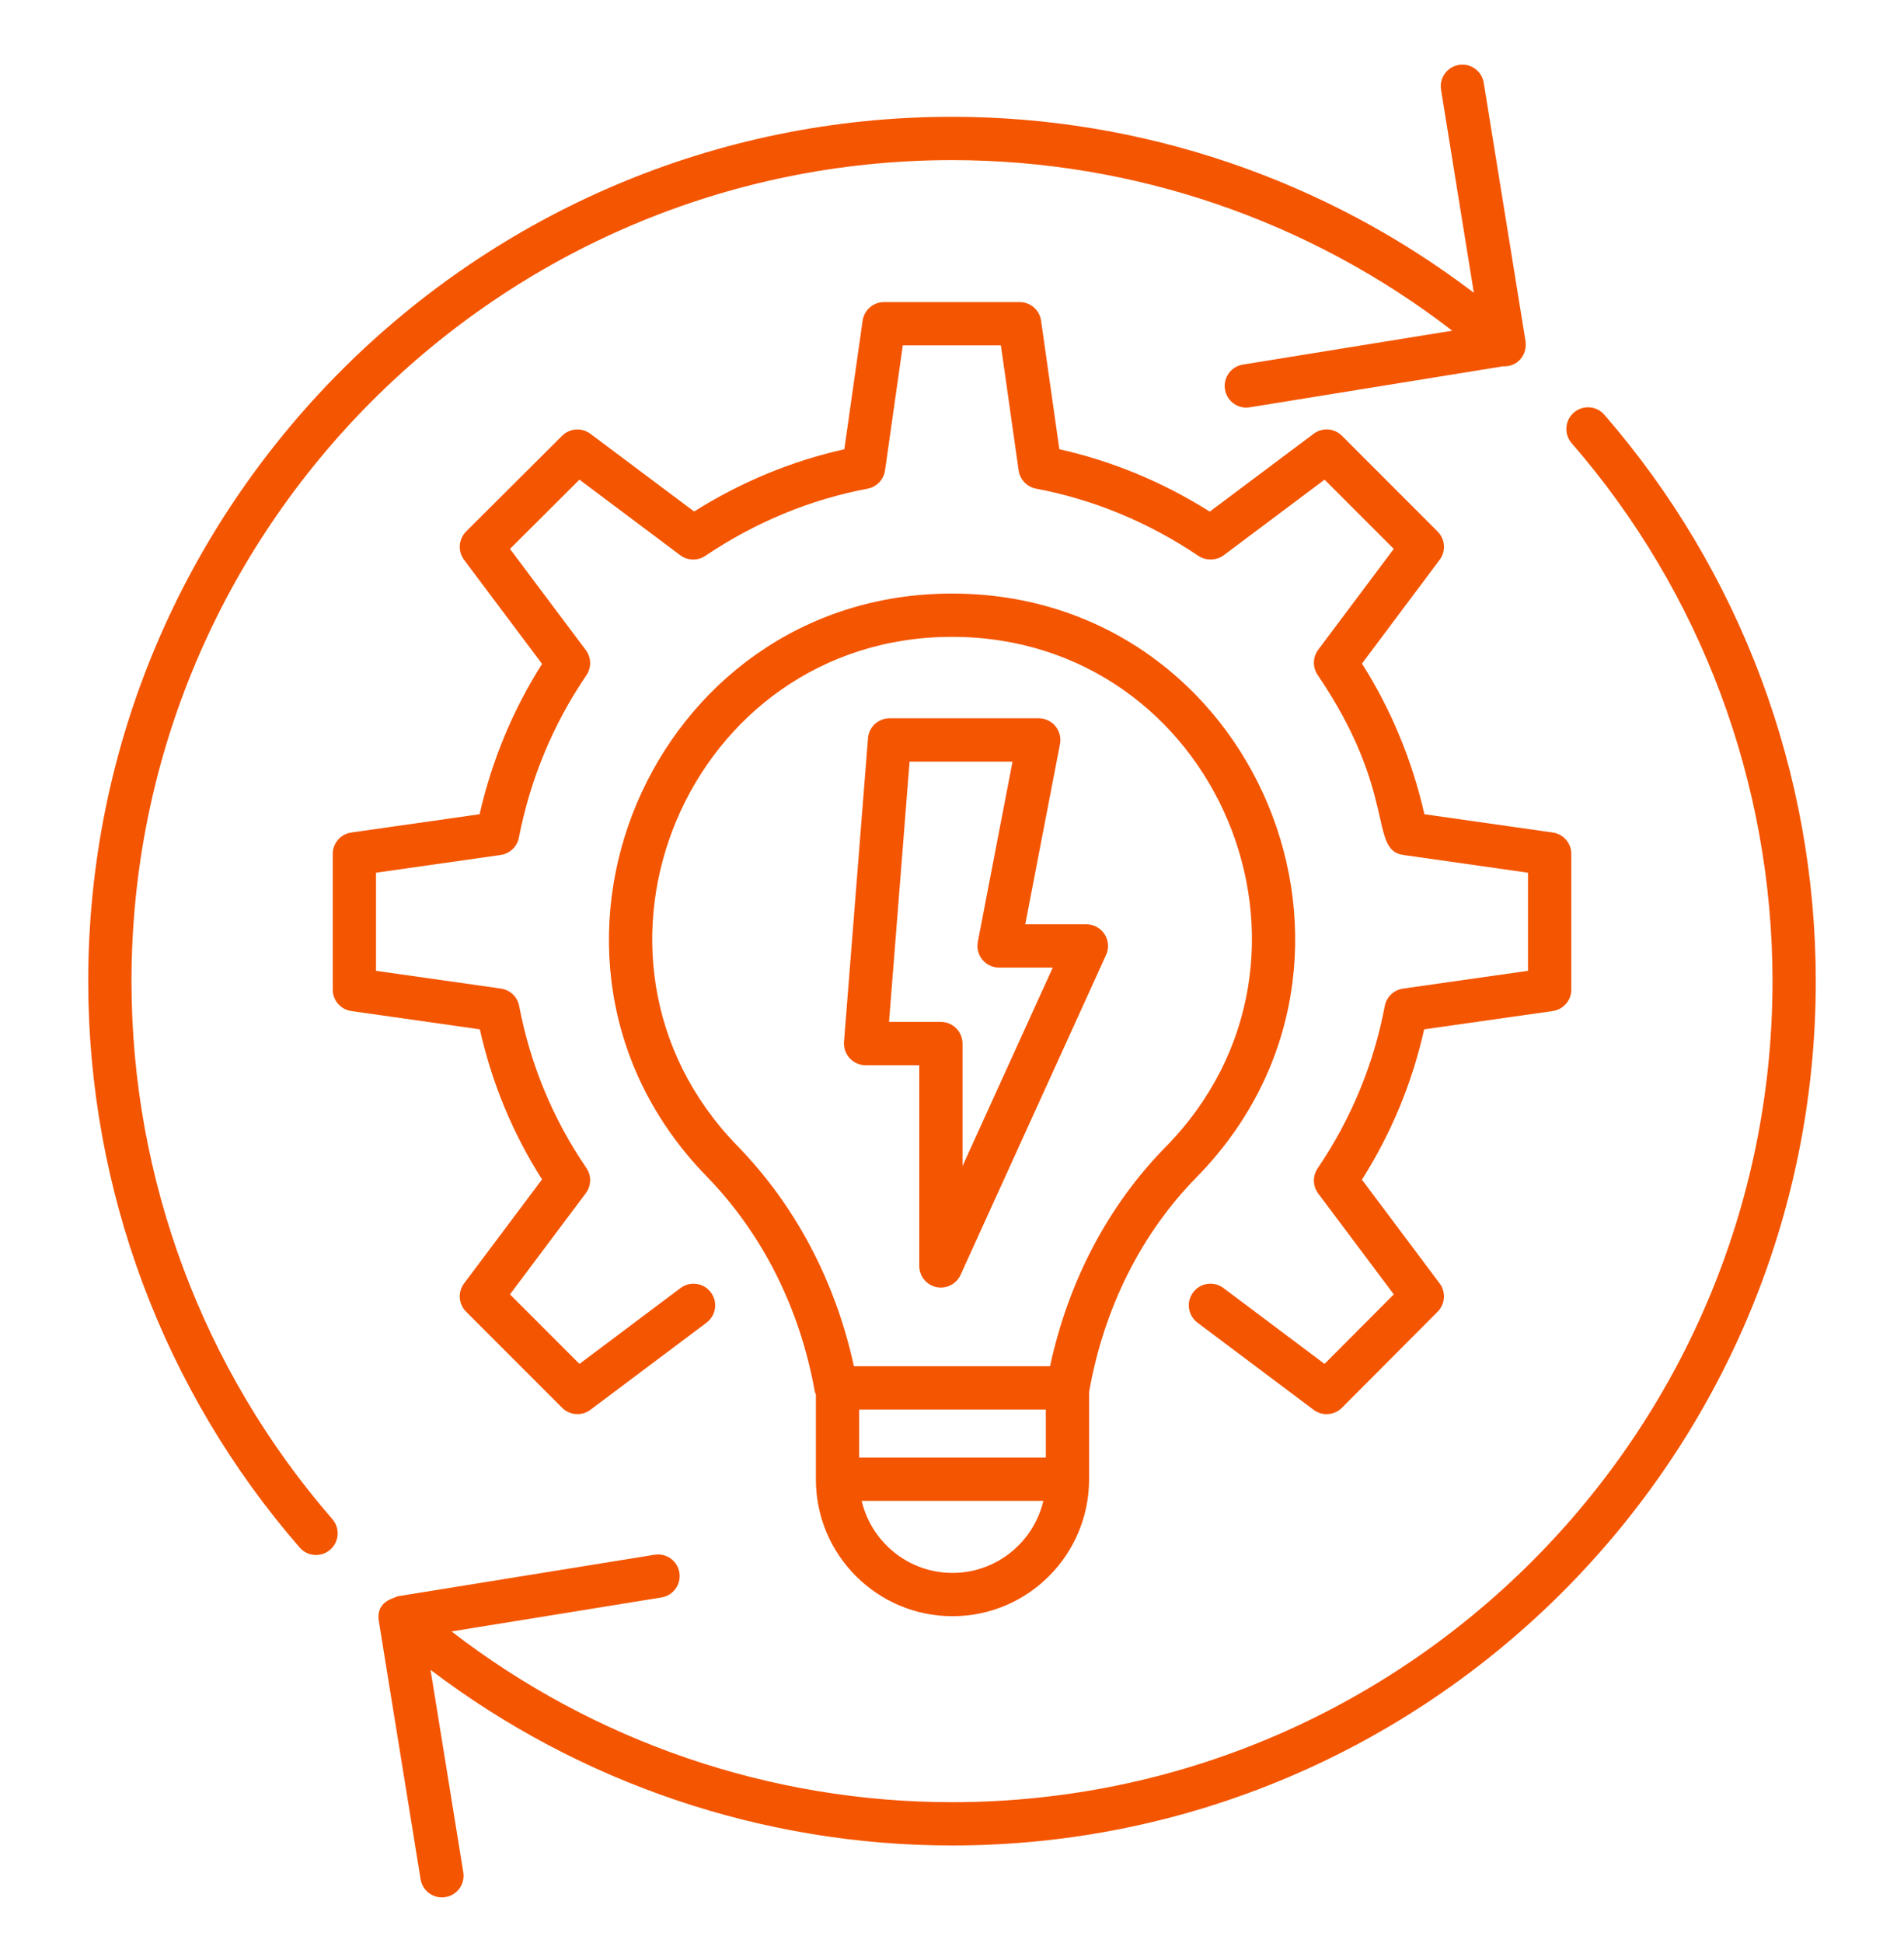 <svg width="50" height="51" viewBox="0 0 50 51" fill="none" xmlns="http://www.w3.org/2000/svg">
<path d="M7.87 40.621C8.075 40.856 8.433 40.884 8.672 40.676C8.909 40.471 8.934 40.112 8.728 39.875C5.327 35.961 3.453 30.948 3.453 25.757C3.453 13.872 13.119 4.203 25 4.203C29.771 4.203 34.386 5.787 38.136 8.68L32.638 9.57C32.329 9.62 32.118 9.911 32.168 10.221C32.213 10.5 32.454 10.699 32.728 10.699C32.758 10.699 32.789 10.696 32.82 10.691L39.47 9.615C39.858 9.634 40.117 9.307 40.059 8.944L38.964 2.174C38.914 1.864 38.625 1.655 38.312 1.704C38.003 1.754 37.792 2.046 37.843 2.356L38.704 7.685C34.779 4.7 29.97 3.066 25 3.066C12.493 3.066 2.317 13.245 2.317 25.757C2.317 31.222 4.289 36.5 7.87 40.621ZM42.13 10.886C41.924 10.648 41.566 10.625 41.329 10.83C41.092 11.036 41.067 11.395 41.272 11.632C44.673 15.546 46.547 20.562 46.547 25.757C46.547 37.638 36.881 47.304 25 47.304C20.23 47.304 15.612 45.718 11.857 42.822L17.371 41.93C17.68 41.88 17.891 41.588 17.841 41.279C17.791 40.968 17.5 40.758 17.189 40.809L10.485 41.893C10.467 41.894 10.45 41.899 10.432 41.902C10.356 41.954 9.862 42.022 9.949 42.555L11.045 49.325C11.09 49.605 11.331 49.803 11.605 49.803C11.635 49.803 11.665 49.801 11.697 49.795C12.006 49.745 12.217 49.454 12.166 49.144L11.306 43.83C15.233 46.81 20.039 48.44 25 48.44C37.507 48.44 47.683 38.265 47.683 25.757C47.683 20.288 45.711 15.007 42.13 10.886Z" fill="#F45500"/>
<path d="M40.775 26.538C41.055 26.498 41.263 26.259 41.263 25.976V22.414C41.263 22.131 41.055 21.892 40.775 21.852L37.405 21.372C37.084 19.958 36.534 18.631 35.766 17.417L37.806 14.694C37.976 14.468 37.953 14.152 37.753 13.952L35.239 11.438C35.039 11.238 34.724 11.215 34.497 11.386L31.769 13.429C30.537 12.653 29.212 12.104 27.819 11.792L27.339 8.417C27.299 8.137 27.059 7.929 26.776 7.929H23.216C22.933 7.929 22.693 8.137 22.653 8.417L22.173 11.792C20.782 12.104 19.458 12.652 18.228 13.426L15.504 11.386C15.277 11.216 14.963 11.239 14.762 11.438L12.24 13.951C12.04 14.151 12.017 14.468 12.187 14.695L14.235 17.426C13.466 18.639 12.916 19.963 12.595 21.372L9.226 21.852C8.946 21.892 8.738 22.131 8.738 22.414V25.976C8.738 26.259 8.946 26.498 9.226 26.538L12.601 27.018C12.916 28.425 13.464 29.747 14.234 30.957L12.187 33.687C12.017 33.913 12.04 34.23 12.24 34.43L14.762 36.952C14.872 37.062 15.017 37.118 15.163 37.118C15.283 37.118 15.403 37.081 15.504 37.005L18.554 34.717C18.805 34.529 18.856 34.173 18.667 33.922C18.479 33.672 18.123 33.62 17.872 33.808L15.217 35.8L13.392 33.975L15.383 31.319C15.53 31.124 15.536 30.858 15.398 30.657C14.521 29.374 13.927 27.944 13.634 26.406C13.589 26.167 13.397 25.984 13.156 25.949L9.874 25.482V22.907L13.148 22.441C13.388 22.407 13.579 22.225 13.626 21.987C13.926 20.446 14.523 19.012 15.399 17.724C15.536 17.523 15.529 17.258 15.383 17.063L13.392 14.408L15.216 12.59L17.864 14.574C18.058 14.718 18.322 14.725 18.522 14.59C19.835 13.707 21.269 13.113 22.785 12.826C23.024 12.78 23.207 12.588 23.241 12.347L23.708 9.065H26.284L26.75 12.347C26.785 12.588 26.968 12.78 27.207 12.826C28.723 13.113 30.157 13.707 31.47 14.59C31.666 14.723 31.948 14.716 32.136 14.574L34.784 12.59L36.601 14.407L34.617 17.055C34.472 17.249 34.465 17.514 34.602 17.715C36.713 20.825 35.937 22.31 36.852 22.441L40.126 22.907V25.482L36.844 25.949C36.603 25.984 36.411 26.167 36.365 26.406C36.076 27.933 35.483 29.367 34.601 30.668C34.465 30.868 34.472 31.133 34.617 31.327L36.602 33.975L34.783 35.8L32.128 33.808C31.877 33.619 31.519 33.671 31.333 33.922C31.144 34.173 31.195 34.529 31.446 34.717L34.496 37.005C34.724 37.175 35.04 37.152 35.24 36.951L37.754 34.429C37.953 34.229 37.975 33.913 37.806 33.687L35.765 30.964C36.538 29.742 37.086 28.418 37.399 27.018L40.775 26.538Z" fill="#F45500"/>
<path d="M24.14 27.96V33.228C24.14 33.495 24.326 33.726 24.587 33.783C24.628 33.792 24.668 33.796 24.708 33.796C24.927 33.796 25.131 33.669 25.225 33.463L29.046 25.065C29.126 24.889 29.111 24.684 29.007 24.522C28.902 24.359 28.722 24.261 28.529 24.261H26.924L27.836 19.529C27.903 19.175 27.631 18.854 27.278 18.854H23.361C23.064 18.854 22.817 19.081 22.794 19.377L22.164 27.347C22.152 27.505 22.206 27.661 22.314 27.777C22.421 27.893 22.573 27.96 22.731 27.96H24.14ZM23.886 19.99H26.59L25.678 24.722C25.647 24.888 25.69 25.061 25.798 25.191C25.906 25.322 26.067 25.398 26.236 25.398H27.646L25.276 30.607V27.392C25.276 27.078 25.021 26.823 24.708 26.823H23.346L23.886 19.99Z" fill="#F45500"/>
<path d="M25.013 42.422C26.991 42.422 28.6 40.813 28.6 38.827V36.533L28.601 36.529C28.993 34.326 29.969 32.379 31.424 30.898C36.997 25.221 32.979 15.58 25 15.58C17.075 15.58 13.002 25.172 18.551 30.871C20.021 32.38 21.005 34.337 21.398 36.529C21.403 36.557 21.417 36.58 21.426 36.605V38.827L21.427 38.831L21.426 38.835C21.426 40.813 23.035 42.422 25.013 42.422ZM27.464 38.259H22.562V36.997H27.464V38.259ZM25.013 41.286C23.856 41.286 22.884 40.48 22.628 39.395H27.399C27.145 40.477 26.171 41.286 25.013 41.286ZM19.365 30.078C14.517 25.099 18.072 16.716 25 16.716C31.97 16.716 35.488 25.137 30.613 30.102C29.102 31.64 28.057 33.623 27.575 35.861H22.424C21.939 33.633 20.888 31.642 19.365 30.078Z" fill="#F45500"/>
</svg>
